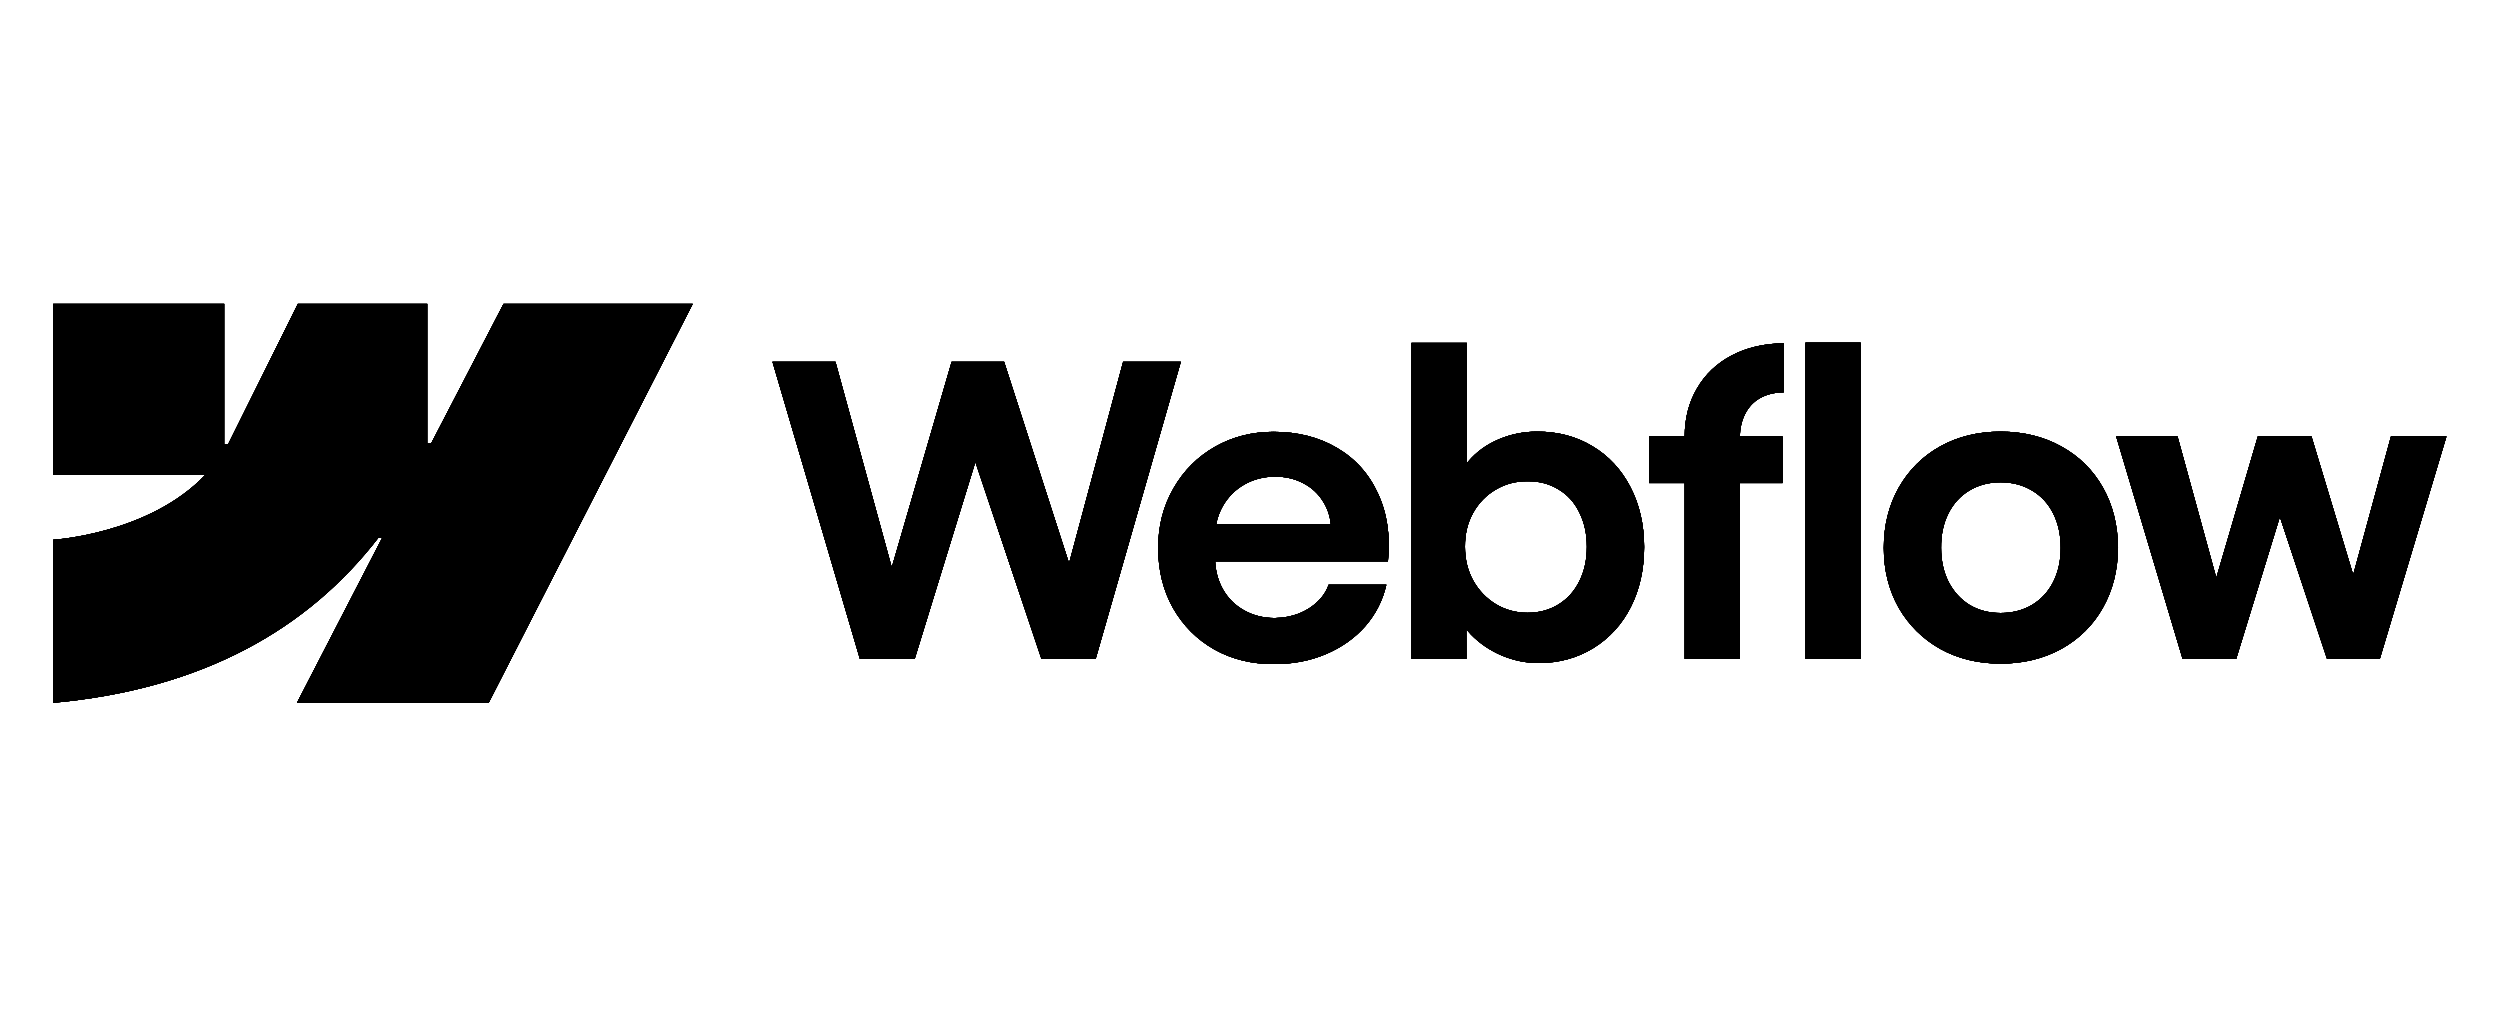 <?xml version="1.0" encoding="UTF-8" standalone="no"?><svg width='141' height='57' viewBox='0 0 141 57' fill='none' xmlns='http://www.w3.org/2000/svg'>
<path fill-rule='evenodd' clip-rule='evenodd' d='M39.069 17.139L27.56 39.639H16.749L21.566 30.314H21.35C17.376 35.472 11.447 38.868 2.999 39.639V30.443C2.999 30.443 8.404 30.124 11.581 26.784H2.999V17.139H12.644V25.072L12.86 25.071L16.801 17.139H24.095V25.021L24.312 25.021L28.401 17.139H39.069ZM101.832 37.155H104.938V19.326H101.832V37.155ZM84.709 36.973C85.383 37.254 86.07 37.394 86.768 37.394C87.921 37.394 88.952 37.114 89.863 36.552C90.773 35.991 91.478 35.218 91.979 34.231C92.48 33.238 92.73 32.111 92.73 30.852C92.73 29.593 92.472 28.467 91.956 27.473C91.44 26.479 90.724 25.709 89.806 25.163C88.888 24.61 87.845 24.337 86.677 24.344C85.933 24.344 85.221 24.488 84.538 24.776C83.855 25.065 83.286 25.474 82.831 26.005C82.796 26.046 82.762 26.087 82.729 26.128V19.338H79.611V37.156H82.706L82.7 35.491C82.78 35.589 82.865 35.685 82.956 35.779C83.449 36.287 84.033 36.685 84.709 36.973ZM87.894 34.095C87.386 34.406 86.806 34.561 86.153 34.561C85.509 34.561 84.917 34.402 84.379 34.084C83.84 33.757 83.411 33.314 83.093 32.752C82.782 32.191 82.626 31.554 82.626 30.841C82.619 30.128 82.77 29.491 83.081 28.929C83.4 28.36 83.829 27.921 84.367 27.61C84.906 27.291 85.501 27.135 86.153 27.143C86.806 27.135 87.386 27.287 87.894 27.598C88.41 27.901 88.804 28.338 89.078 28.907C89.358 29.468 89.499 30.113 89.499 30.841C89.499 31.569 89.358 32.214 89.078 32.775C88.804 33.336 88.41 33.776 87.894 34.095ZM43.569 20.407H47.119L50.295 32.004L53.673 20.407H56.631L60.295 31.772L63.344 20.407H66.598L61.797 37.156H58.736L55.011 26.053L51.591 37.156H48.496L43.569 20.407ZM71.841 37.451C70.604 37.459 69.489 37.186 68.495 36.632C67.509 36.071 66.732 35.293 66.163 34.3C65.602 33.306 65.321 32.172 65.321 30.898C65.321 29.661 65.609 28.542 66.186 27.541C66.762 26.54 67.543 25.759 68.529 25.197C69.516 24.636 70.615 24.355 71.829 24.355C73.194 24.355 74.389 24.659 75.413 25.266C76.445 25.872 77.215 26.733 77.723 27.848C78.239 28.956 78.424 30.226 78.28 31.66H68.534C68.562 32.231 68.704 32.751 68.962 33.219C69.25 33.734 69.652 34.136 70.168 34.425C70.684 34.713 71.26 34.857 71.897 34.857C72.383 34.849 72.834 34.766 73.251 34.607C73.668 34.44 74.021 34.216 74.309 33.935C74.605 33.655 74.814 33.336 74.935 32.98H78.189C77.992 33.852 77.598 34.63 77.006 35.312C76.414 35.987 75.671 36.514 74.776 36.894C73.881 37.273 72.902 37.459 71.841 37.451ZM68.973 28.531C68.791 28.848 68.665 29.189 68.595 29.555H75.056C75.009 29.093 74.866 28.672 74.628 28.292C74.355 27.845 73.983 27.5 73.513 27.257C73.043 27.006 72.512 26.881 71.92 26.881C71.291 26.881 70.718 27.025 70.202 27.314C69.686 27.602 69.277 28.008 68.973 28.531ZM95.017 24.617C95.017 23.601 95.248 22.698 95.711 21.909C96.174 21.113 96.822 20.495 97.657 20.055C98.499 19.607 99.481 19.376 100.603 19.361V22.125C100.08 22.133 99.632 22.243 99.261 22.455C98.897 22.66 98.616 22.96 98.419 23.354C98.237 23.717 98.139 24.138 98.125 24.617H100.535V27.245H98.123V37.156H95.017V27.245H93.014V24.617H95.017ZM112.834 37.428C111.567 37.428 110.433 37.151 109.432 36.598C108.438 36.036 107.657 35.263 107.088 34.277C106.527 33.283 106.246 32.157 106.246 30.898C106.246 29.631 106.527 28.501 107.088 27.507C107.657 26.506 108.438 25.728 109.432 25.175C110.433 24.621 111.567 24.344 112.834 24.344C114.108 24.344 115.246 24.621 116.247 25.175C117.256 25.728 118.041 26.502 118.603 27.496C119.164 28.489 119.448 29.623 119.456 30.898C119.448 32.157 119.164 33.283 118.603 34.277C118.049 35.263 117.268 36.036 116.259 36.598C115.25 37.151 114.108 37.428 112.834 37.428ZM112.834 34.573C113.502 34.573 114.093 34.421 114.609 34.117C115.125 33.806 115.523 33.374 115.804 32.82C116.084 32.259 116.225 31.618 116.225 30.898C116.225 30.169 116.084 29.525 115.804 28.963C115.523 28.402 115.125 27.97 114.609 27.666C114.093 27.355 113.502 27.2 112.834 27.2C112.174 27.2 111.586 27.355 111.07 27.666C110.562 27.97 110.168 28.402 109.887 28.963C109.607 29.525 109.47 30.169 109.478 30.898C109.478 31.618 109.618 32.259 109.899 32.82C110.187 33.374 110.581 33.806 111.082 34.117C111.59 34.421 112.174 34.573 112.834 34.573ZM122.812 24.617H119.354L123.097 37.155H126.123L128.585 29.147L131.243 37.155H134.224L137.979 24.617H134.85L132.72 32.421L130.367 24.617H127.341L124.999 32.593L122.812 24.617Z' fill='black'/>
<path d='M39.069 17.139L27.56 39.639H16.749L21.566 30.314H21.35C17.376 35.472 11.447 38.868 2.999 39.639V30.443C2.999 30.443 8.404 30.124 11.581 26.784H2.999V17.139H12.644V25.072L12.86 25.071L16.801 17.139H24.095V25.021L24.312 25.021L28.401 17.139H39.069ZM101.832 37.155H104.938V19.326H101.832V37.155ZM84.709 36.973C85.383 37.254 86.07 37.394 86.768 37.394C87.921 37.394 88.952 37.114 89.863 36.552C90.773 35.991 91.478 35.218 91.979 34.231C92.48 33.238 92.73 32.111 92.73 30.852C92.73 29.593 92.472 28.467 91.956 27.473C91.44 26.479 90.724 25.709 89.806 25.163C88.888 24.61 87.845 24.337 86.677 24.344C85.933 24.344 85.221 24.488 84.538 24.776C83.855 25.065 83.286 25.474 82.831 26.005C82.796 26.046 82.762 26.087 82.729 26.128V19.338H79.611V37.156H82.706L82.7 35.491C82.78 35.589 82.865 35.685 82.956 35.779C83.449 36.287 84.033 36.685 84.709 36.973ZM87.894 34.095C87.386 34.406 86.806 34.561 86.153 34.561C85.509 34.561 84.917 34.402 84.379 34.084C83.84 33.757 83.411 33.314 83.093 32.752C82.782 32.191 82.626 31.554 82.626 30.841C82.619 30.128 82.77 29.491 83.081 28.929C83.4 28.36 83.829 27.921 84.367 27.61C84.906 27.291 85.501 27.135 86.153 27.143C86.806 27.135 87.386 27.287 87.894 27.598C88.41 27.901 88.804 28.338 89.078 28.907C89.358 29.468 89.499 30.113 89.499 30.841C89.499 31.569 89.358 32.214 89.078 32.775C88.804 33.336 88.41 33.776 87.894 34.095ZM43.569 20.407H47.119L50.295 32.004L53.673 20.407H56.631L60.295 31.772L63.344 20.407H66.598L61.797 37.156H58.736L55.011 26.053L51.591 37.156H48.496L43.569 20.407ZM71.841 37.451C70.604 37.459 69.489 37.186 68.495 36.632C67.509 36.071 66.732 35.293 66.163 34.3C65.602 33.306 65.321 32.172 65.321 30.898C65.321 29.661 65.609 28.542 66.186 27.541C66.762 26.54 67.543 25.759 68.529 25.197C69.516 24.636 70.615 24.355 71.829 24.355C73.194 24.355 74.389 24.659 75.413 25.266C76.445 25.872 77.215 26.733 77.723 27.848C78.239 28.956 78.424 30.226 78.28 31.66H68.534C68.562 32.231 68.704 32.751 68.962 33.219C69.25 33.734 69.652 34.136 70.168 34.425C70.684 34.713 71.26 34.857 71.897 34.857C72.383 34.849 72.834 34.766 73.251 34.607C73.668 34.44 74.021 34.216 74.309 33.935C74.605 33.655 74.814 33.336 74.935 32.98H78.189C77.992 33.852 77.598 34.63 77.006 35.312C76.414 35.987 75.671 36.514 74.776 36.894C73.881 37.273 72.902 37.459 71.841 37.451ZM68.973 28.531C68.791 28.848 68.665 29.189 68.595 29.555H75.056C75.009 29.093 74.866 28.672 74.628 28.292C74.355 27.845 73.983 27.5 73.513 27.257C73.043 27.006 72.512 26.881 71.92 26.881C71.291 26.881 70.718 27.025 70.202 27.314C69.686 27.602 69.277 28.008 68.973 28.531ZM95.017 24.617C95.017 23.601 95.248 22.698 95.711 21.909C96.174 21.113 96.822 20.495 97.657 20.055C98.499 19.607 99.481 19.376 100.603 19.361V22.125C100.08 22.133 99.632 22.243 99.261 22.455C98.897 22.66 98.616 22.96 98.419 23.354C98.237 23.717 98.139 24.138 98.125 24.617H100.535V27.245H98.123V37.156H95.017V27.245H93.014V24.617H95.017ZM112.834 37.428C111.567 37.428 110.433 37.151 109.432 36.598C108.438 36.036 107.657 35.263 107.088 34.277C106.527 33.283 106.246 32.157 106.246 30.898C106.246 29.631 106.527 28.501 107.088 27.507C107.657 26.506 108.438 25.728 109.432 25.175C110.433 24.621 111.567 24.344 112.834 24.344C114.108 24.344 115.246 24.621 116.247 25.175C117.256 25.728 118.041 26.502 118.603 27.496C119.164 28.489 119.448 29.623 119.456 30.898C119.448 32.157 119.164 33.283 118.603 34.277C118.049 35.263 117.268 36.036 116.259 36.598C115.25 37.151 114.108 37.428 112.834 37.428ZM112.834 34.573C113.502 34.573 114.093 34.421 114.609 34.117C115.125 33.806 115.523 33.374 115.804 32.82C116.084 32.259 116.225 31.618 116.225 30.898C116.225 30.169 116.084 29.525 115.804 28.963C115.523 28.402 115.125 27.97 114.609 27.666C114.093 27.355 113.502 27.2 112.834 27.2C112.174 27.2 111.586 27.355 111.07 27.666C110.562 27.97 110.168 28.402 109.887 28.963C109.607 29.525 109.47 30.169 109.478 30.898C109.478 31.618 109.618 32.259 109.899 32.82C110.187 33.374 110.581 33.806 111.082 34.117C111.59 34.421 112.174 34.573 112.834 34.573ZM122.812 24.617H119.354L123.097 37.155H126.123L128.585 29.147L131.243 37.155H134.224L137.979 24.617H134.85L132.72 32.421L130.367 24.617H127.341L124.999 32.593L122.812 24.617Z' fill='black'/>
<path fill-rule='evenodd' clip-rule='evenodd' d='M39.069 17.139L27.56 39.639H16.749L21.566 30.314H21.35C17.376 35.472 11.447 38.868 2.999 39.639V30.443C2.999 30.443 8.404 30.124 11.581 26.784H2.999V17.139H12.644V25.072L12.86 25.071L16.801 17.139H24.095V25.021L24.312 25.021L28.401 17.139H39.069ZM101.832 37.155H104.938V19.326H101.832V37.155ZM84.709 36.973C85.383 37.254 86.07 37.394 86.768 37.394C87.921 37.394 88.952 37.114 89.863 36.552C90.773 35.991 91.478 35.218 91.979 34.231C92.48 33.238 92.73 32.111 92.73 30.852C92.73 29.593 92.472 28.467 91.956 27.473C91.44 26.479 90.724 25.709 89.806 25.163C88.888 24.61 87.845 24.337 86.677 24.344C85.933 24.344 85.221 24.488 84.538 24.776C83.855 25.065 83.286 25.474 82.831 26.005C82.796 26.046 82.762 26.087 82.729 26.128V19.338H79.611V37.156H82.706L82.7 35.491C82.78 35.589 82.865 35.685 82.956 35.779C83.449 36.287 84.033 36.685 84.709 36.973ZM87.894 34.095C87.386 34.406 86.806 34.561 86.153 34.561C85.509 34.561 84.917 34.402 84.379 34.084C83.84 33.757 83.411 33.314 83.093 32.752C82.782 32.191 82.626 31.554 82.626 30.841C82.619 30.128 82.77 29.491 83.081 28.929C83.4 28.36 83.829 27.921 84.367 27.61C84.906 27.291 85.501 27.135 86.153 27.143C86.806 27.135 87.386 27.287 87.894 27.598C88.41 27.901 88.804 28.338 89.078 28.907C89.358 29.468 89.499 30.113 89.499 30.841C89.499 31.569 89.358 32.214 89.078 32.775C88.804 33.336 88.41 33.776 87.894 34.095ZM43.569 20.407H47.119L50.295 32.004L53.673 20.407H56.631L60.295 31.772L63.344 20.407H66.598L61.797 37.156H58.736L55.011 26.053L51.591 37.156H48.496L43.569 20.407ZM71.841 37.451C70.604 37.459 69.489 37.186 68.495 36.632C67.509 36.071 66.732 35.293 66.163 34.3C65.602 33.306 65.321 32.172 65.321 30.898C65.321 29.661 65.609 28.542 66.186 27.541C66.762 26.54 67.543 25.759 68.529 25.197C69.516 24.636 70.615 24.355 71.829 24.355C73.194 24.355 74.389 24.659 75.413 25.266C76.445 25.872 77.215 26.733 77.723 27.848C78.239 28.956 78.424 30.226 78.28 31.66H68.534C68.562 32.231 68.704 32.751 68.962 33.219C69.25 33.734 69.652 34.136 70.168 34.425C70.684 34.713 71.26 34.857 71.897 34.857C72.383 34.849 72.834 34.766 73.251 34.607C73.668 34.44 74.021 34.216 74.309 33.935C74.605 33.655 74.814 33.336 74.935 32.98H78.189C77.992 33.852 77.598 34.63 77.006 35.312C76.414 35.987 75.671 36.514 74.776 36.894C73.881 37.273 72.902 37.459 71.841 37.451ZM68.973 28.531C68.791 28.848 68.665 29.189 68.595 29.555H75.056C75.009 29.093 74.866 28.672 74.628 28.292C74.355 27.845 73.983 27.5 73.513 27.257C73.043 27.006 72.512 26.881 71.92 26.881C71.291 26.881 70.718 27.025 70.202 27.314C69.686 27.602 69.277 28.008 68.973 28.531ZM95.017 24.617C95.017 23.601 95.248 22.698 95.711 21.909C96.174 21.113 96.822 20.495 97.657 20.055C98.499 19.607 99.481 19.376 100.603 19.361V22.125C100.08 22.133 99.632 22.243 99.261 22.455C98.897 22.66 98.616 22.96 98.419 23.354C98.237 23.717 98.139 24.138 98.125 24.617H100.535V27.245H98.123V37.156H95.017V27.245H93.014V24.617H95.017ZM112.834 37.428C111.567 37.428 110.433 37.151 109.432 36.598C108.438 36.036 107.657 35.263 107.088 34.277C106.527 33.283 106.246 32.157 106.246 30.898C106.246 29.631 106.527 28.501 107.088 27.507C107.657 26.506 108.438 25.728 109.432 25.175C110.433 24.621 111.567 24.344 112.834 24.344C114.108 24.344 115.246 24.621 116.247 25.175C117.256 25.728 118.041 26.502 118.603 27.496C119.164 28.489 119.448 29.623 119.456 30.898C119.448 32.157 119.164 33.283 118.603 34.277C118.049 35.263 117.268 36.036 116.259 36.598C115.25 37.151 114.108 37.428 112.834 37.428ZM112.834 34.573C113.502 34.573 114.093 34.421 114.609 34.117C115.125 33.806 115.523 33.374 115.804 32.82C116.084 32.259 116.225 31.618 116.225 30.898C116.225 30.169 116.084 29.525 115.804 28.963C115.523 28.402 115.125 27.97 114.609 27.666C114.093 27.355 113.502 27.2 112.834 27.2C112.174 27.2 111.586 27.355 111.07 27.666C110.562 27.97 110.168 28.402 109.887 28.963C109.607 29.525 109.47 30.169 109.478 30.898C109.478 31.618 109.618 32.259 109.899 32.82C110.187 33.374 110.581 33.806 111.082 34.117C111.59 34.421 112.174 34.573 112.834 34.573ZM122.812 24.617H119.354L123.097 37.155H126.123L128.585 29.147L131.243 37.155H134.224L137.979 24.617H134.85L132.72 32.421L130.367 24.617H127.341L124.999 32.593L122.812 24.617Z' fill='black'/>
<path d='M39.069 17.139L27.56 39.639H16.749L21.566 30.314H21.35C17.376 35.472 11.447 38.868 2.999 39.639V30.443C2.999 30.443 8.404 30.124 11.581 26.784H2.999V17.139H12.644V25.072L12.86 25.071L16.801 17.139H24.095V25.021L24.312 25.021L28.401 17.139H39.069ZM101.832 37.155H104.938V19.326H101.832V37.155ZM84.709 36.973C85.383 37.254 86.07 37.394 86.768 37.394C87.921 37.394 88.952 37.114 89.863 36.552C90.773 35.991 91.478 35.218 91.979 34.231C92.48 33.238 92.73 32.111 92.73 30.852C92.73 29.593 92.472 28.467 91.956 27.473C91.44 26.479 90.724 25.709 89.806 25.163C88.888 24.61 87.845 24.337 86.677 24.344C85.933 24.344 85.221 24.488 84.538 24.776C83.855 25.065 83.286 25.474 82.831 26.005C82.796 26.046 82.762 26.087 82.729 26.128V19.338H79.611V37.156H82.706L82.7 35.491C82.78 35.589 82.865 35.685 82.956 35.779C83.449 36.287 84.033 36.685 84.709 36.973ZM87.894 34.095C87.386 34.406 86.806 34.561 86.153 34.561C85.509 34.561 84.917 34.402 84.379 34.084C83.84 33.757 83.411 33.314 83.093 32.752C82.782 32.191 82.626 31.554 82.626 30.841C82.619 30.128 82.77 29.491 83.081 28.929C83.4 28.36 83.829 27.921 84.367 27.61C84.906 27.291 85.501 27.135 86.153 27.143C86.806 27.135 87.386 27.287 87.894 27.598C88.41 27.901 88.804 28.338 89.078 28.907C89.358 29.468 89.499 30.113 89.499 30.841C89.499 31.569 89.358 32.214 89.078 32.775C88.804 33.336 88.41 33.776 87.894 34.095ZM43.569 20.407H47.119L50.295 32.004L53.673 20.407H56.631L60.295 31.772L63.344 20.407H66.598L61.797 37.156H58.736L55.011 26.053L51.591 37.156H48.496L43.569 20.407ZM71.841 37.451C70.604 37.459 69.489 37.186 68.495 36.632C67.509 36.071 66.732 35.293 66.163 34.3C65.602 33.306 65.321 32.172 65.321 30.898C65.321 29.661 65.609 28.542 66.186 27.541C66.762 26.54 67.543 25.759 68.529 25.197C69.516 24.636 70.615 24.355 71.829 24.355C73.194 24.355 74.389 24.659 75.413 25.266C76.445 25.872 77.215 26.733 77.723 27.848C78.239 28.956 78.424 30.226 78.28 31.66H68.534C68.562 32.231 68.704 32.751 68.962 33.219C69.25 33.734 69.652 34.136 70.168 34.425C70.684 34.713 71.26 34.857 71.897 34.857C72.383 34.849 72.834 34.766 73.251 34.607C73.668 34.44 74.021 34.216 74.309 33.935C74.605 33.655 74.814 33.336 74.935 32.98H78.189C77.992 33.852 77.598 34.63 77.006 35.312C76.414 35.987 75.671 36.514 74.776 36.894C73.881 37.273 72.902 37.459 71.841 37.451ZM68.973 28.531C68.791 28.848 68.665 29.189 68.595 29.555H75.056C75.009 29.093 74.866 28.672 74.628 28.292C74.355 27.845 73.983 27.5 73.513 27.257C73.043 27.006 72.512 26.881 71.92 26.881C71.291 26.881 70.718 27.025 70.202 27.314C69.686 27.602 69.277 28.008 68.973 28.531ZM95.017 24.617C95.017 23.601 95.248 22.698 95.711 21.909C96.174 21.113 96.822 20.495 97.657 20.055C98.499 19.607 99.481 19.376 100.603 19.361V22.125C100.08 22.133 99.632 22.243 99.261 22.455C98.897 22.66 98.616 22.96 98.419 23.354C98.237 23.717 98.139 24.138 98.125 24.617H100.535V27.245H98.123V37.156H95.017V27.245H93.014V24.617H95.017ZM112.834 37.428C111.567 37.428 110.433 37.151 109.432 36.598C108.438 36.036 107.657 35.263 107.088 34.277C106.527 33.283 106.246 32.157 106.246 30.898C106.246 29.631 106.527 28.501 107.088 27.507C107.657 26.506 108.438 25.728 109.432 25.175C110.433 24.621 111.567 24.344 112.834 24.344C114.108 24.344 115.246 24.621 116.247 25.175C117.256 25.728 118.041 26.502 118.603 27.496C119.164 28.489 119.448 29.623 119.456 30.898C119.448 32.157 119.164 33.283 118.603 34.277C118.049 35.263 117.268 36.036 116.259 36.598C115.25 37.151 114.108 37.428 112.834 37.428ZM112.834 34.573C113.502 34.573 114.093 34.421 114.609 34.117C115.125 33.806 115.523 33.374 115.804 32.82C116.084 32.259 116.225 31.618 116.225 30.898C116.225 30.169 116.084 29.525 115.804 28.963C115.523 28.402 115.125 27.97 114.609 27.666C114.093 27.355 113.502 27.2 112.834 27.2C112.174 27.2 111.586 27.355 111.07 27.666C110.562 27.97 110.168 28.402 109.887 28.963C109.607 29.525 109.47 30.169 109.478 30.898C109.478 31.618 109.618 32.259 109.899 32.82C110.187 33.374 110.581 33.806 111.082 34.117C111.59 34.421 112.174 34.573 112.834 34.573ZM122.812 24.617H119.354L123.097 37.155H126.123L128.585 29.147L131.243 37.155H134.224L137.979 24.617H134.85L132.72 32.421L130.367 24.617H127.341L124.999 32.593L122.812 24.617Z' fill='black'/>
<path fill-rule='evenodd' clip-rule='evenodd' d='M39.069 17.139L27.56 39.639H16.749L21.566 30.314H21.35C17.376 35.472 11.447 38.868 2.999 39.639V30.443C2.999 30.443 8.404 30.124 11.581 26.784H2.999V17.139H12.644V25.072L12.86 25.071L16.801 17.139H24.095V25.021L24.312 25.021L28.401 17.139H39.069ZM101.832 37.155H104.938V19.326H101.832V37.155ZM84.709 36.973C85.383 37.254 86.07 37.394 86.768 37.394C87.921 37.394 88.952 37.114 89.863 36.552C90.773 35.991 91.478 35.218 91.979 34.231C92.48 33.238 92.73 32.111 92.73 30.852C92.73 29.593 92.472 28.467 91.956 27.473C91.44 26.479 90.724 25.709 89.806 25.163C88.888 24.61 87.845 24.337 86.677 24.344C85.933 24.344 85.221 24.488 84.538 24.776C83.855 25.065 83.286 25.474 82.831 26.005C82.796 26.046 82.762 26.087 82.729 26.128V19.338H79.611V37.156H82.706L82.7 35.491C82.78 35.589 82.865 35.685 82.956 35.779C83.449 36.287 84.033 36.685 84.709 36.973ZM87.894 34.095C87.386 34.406 86.806 34.561 86.153 34.561C85.509 34.561 84.917 34.402 84.379 34.084C83.84 33.757 83.411 33.314 83.093 32.752C82.782 32.191 82.626 31.554 82.626 30.841C82.619 30.128 82.77 29.491 83.081 28.929C83.4 28.36 83.829 27.921 84.367 27.61C84.906 27.291 85.501 27.135 86.153 27.143C86.806 27.135 87.386 27.287 87.894 27.598C88.41 27.901 88.804 28.338 89.078 28.907C89.358 29.468 89.499 30.113 89.499 30.841C89.499 31.569 89.358 32.214 89.078 32.775C88.804 33.336 88.41 33.776 87.894 34.095ZM43.569 20.407H47.119L50.295 32.004L53.673 20.407H56.631L60.295 31.772L63.344 20.407H66.598L61.797 37.156H58.736L55.011 26.053L51.591 37.156H48.496L43.569 20.407ZM71.841 37.451C70.604 37.459 69.489 37.186 68.495 36.632C67.509 36.071 66.732 35.293 66.163 34.3C65.602 33.306 65.321 32.172 65.321 30.898C65.321 29.661 65.609 28.542 66.186 27.541C66.762 26.54 67.543 25.759 68.529 25.197C69.516 24.636 70.615 24.355 71.829 24.355C73.194 24.355 74.389 24.659 75.413 25.266C76.445 25.872 77.215 26.733 77.723 27.848C78.239 28.956 78.424 30.226 78.28 31.66H68.534C68.562 32.231 68.704 32.751 68.962 33.219C69.25 33.734 69.652 34.136 70.168 34.425C70.684 34.713 71.26 34.857 71.897 34.857C72.383 34.849 72.834 34.766 73.251 34.607C73.668 34.44 74.021 34.216 74.309 33.935C74.605 33.655 74.814 33.336 74.935 32.98H78.189C77.992 33.852 77.598 34.63 77.006 35.312C76.414 35.987 75.671 36.514 74.776 36.894C73.881 37.273 72.902 37.459 71.841 37.451ZM68.973 28.531C68.791 28.848 68.665 29.189 68.595 29.555H75.056C75.009 29.093 74.866 28.672 74.628 28.292C74.355 27.845 73.983 27.5 73.513 27.257C73.043 27.006 72.512 26.881 71.92 26.881C71.291 26.881 70.718 27.025 70.202 27.314C69.686 27.602 69.277 28.008 68.973 28.531ZM95.017 24.617C95.017 23.601 95.248 22.698 95.711 21.909C96.174 21.113 96.822 20.495 97.657 20.055C98.499 19.607 99.481 19.376 100.603 19.361V22.125C100.08 22.133 99.632 22.243 99.261 22.455C98.897 22.66 98.616 22.96 98.419 23.354C98.237 23.717 98.139 24.138 98.125 24.617H100.535V27.245H98.123V37.156H95.017V27.245H93.014V24.617H95.017ZM112.834 37.428C111.567 37.428 110.433 37.151 109.432 36.598C108.438 36.036 107.657 35.263 107.088 34.277C106.527 33.283 106.246 32.157 106.246 30.898C106.246 29.631 106.527 28.501 107.088 27.507C107.657 26.506 108.438 25.728 109.432 25.175C110.433 24.621 111.567 24.344 112.834 24.344C114.108 24.344 115.246 24.621 116.247 25.175C117.256 25.728 118.041 26.502 118.603 27.496C119.164 28.489 119.448 29.623 119.456 30.898C119.448 32.157 119.164 33.283 118.603 34.277C118.049 35.263 117.268 36.036 116.259 36.598C115.25 37.151 114.108 37.428 112.834 37.428ZM112.834 34.573C113.502 34.573 114.093 34.421 114.609 34.117C115.125 33.806 115.523 33.374 115.804 32.82C116.084 32.259 116.225 31.618 116.225 30.898C116.225 30.169 116.084 29.525 115.804 28.963C115.523 28.402 115.125 27.97 114.609 27.666C114.093 27.355 113.502 27.2 112.834 27.2C112.174 27.2 111.586 27.355 111.07 27.666C110.562 27.97 110.168 28.402 109.887 28.963C109.607 29.525 109.47 30.169 109.478 30.898C109.478 31.618 109.618 32.259 109.899 32.82C110.187 33.374 110.581 33.806 111.082 34.117C111.59 34.421 112.174 34.573 112.834 34.573ZM122.812 24.617H119.354L123.097 37.155H126.123L128.585 29.147L131.243 37.155H134.224L137.979 24.617H134.85L132.72 32.421L130.367 24.617H127.341L124.999 32.593L122.812 24.617Z' fill='black'/>
<path d='M39.069 17.139L27.56 39.639H16.749L21.566 30.314H21.35C17.376 35.472 11.447 38.868 2.999 39.639V30.443C2.999 30.443 8.404 30.124 11.581 26.784H2.999V17.139H12.644V25.072L12.86 25.071L16.801 17.139H24.095V25.021L24.312 25.021L28.401 17.139H39.069ZM101.832 37.155H104.938V19.326H101.832V37.155ZM84.709 36.973C85.383 37.254 86.07 37.394 86.768 37.394C87.921 37.394 88.952 37.114 89.863 36.552C90.773 35.991 91.478 35.218 91.979 34.231C92.48 33.238 92.73 32.111 92.73 30.852C92.73 29.593 92.472 28.467 91.956 27.473C91.44 26.479 90.724 25.709 89.806 25.163C88.888 24.61 87.845 24.337 86.677 24.344C85.933 24.344 85.221 24.488 84.538 24.776C83.855 25.065 83.286 25.474 82.831 26.005C82.796 26.046 82.762 26.087 82.729 26.128V19.338H79.611V37.156H82.706L82.7 35.491C82.78 35.589 82.865 35.685 82.956 35.779C83.449 36.287 84.033 36.685 84.709 36.973ZM87.894 34.095C87.386 34.406 86.806 34.561 86.153 34.561C85.509 34.561 84.917 34.402 84.379 34.084C83.84 33.757 83.411 33.314 83.093 32.752C82.782 32.191 82.626 31.554 82.626 30.841C82.619 30.128 82.77 29.491 83.081 28.929C83.4 28.36 83.829 27.921 84.367 27.61C84.906 27.291 85.501 27.135 86.153 27.143C86.806 27.135 87.386 27.287 87.894 27.598C88.41 27.901 88.804 28.338 89.078 28.907C89.358 29.468 89.499 30.113 89.499 30.841C89.499 31.569 89.358 32.214 89.078 32.775C88.804 33.336 88.41 33.776 87.894 34.095ZM43.569 20.407H47.119L50.295 32.004L53.673 20.407H56.631L60.295 31.772L63.344 20.407H66.598L61.797 37.156H58.736L55.011 26.053L51.591 37.156H48.496L43.569 20.407ZM71.841 37.451C70.604 37.459 69.489 37.186 68.495 36.632C67.509 36.071 66.732 35.293 66.163 34.3C65.602 33.306 65.321 32.172 65.321 30.898C65.321 29.661 65.609 28.542 66.186 27.541C66.762 26.54 67.543 25.759 68.529 25.197C69.516 24.636 70.615 24.355 71.829 24.355C73.194 24.355 74.389 24.659 75.413 25.266C76.445 25.872 77.215 26.733 77.723 27.848C78.239 28.956 78.424 30.226 78.28 31.66H68.534C68.562 32.231 68.704 32.751 68.962 33.219C69.25 33.734 69.652 34.136 70.168 34.425C70.684 34.713 71.26 34.857 71.897 34.857C72.383 34.849 72.834 34.766 73.251 34.607C73.668 34.44 74.021 34.216 74.309 33.935C74.605 33.655 74.814 33.336 74.935 32.98H78.189C77.992 33.852 77.598 34.63 77.006 35.312C76.414 35.987 75.671 36.514 74.776 36.894C73.881 37.273 72.902 37.459 71.841 37.451ZM68.973 28.531C68.791 28.848 68.665 29.189 68.595 29.555H75.056C75.009 29.093 74.866 28.672 74.628 28.292C74.355 27.845 73.983 27.5 73.513 27.257C73.043 27.006 72.512 26.881 71.92 26.881C71.291 26.881 70.718 27.025 70.202 27.314C69.686 27.602 69.277 28.008 68.973 28.531ZM95.017 24.617C95.017 23.601 95.248 22.698 95.711 21.909C96.174 21.113 96.822 20.495 97.657 20.055C98.499 19.607 99.481 19.376 100.603 19.361V22.125C100.08 22.133 99.632 22.243 99.261 22.455C98.897 22.66 98.616 22.96 98.419 23.354C98.237 23.717 98.139 24.138 98.125 24.617H100.535V27.245H98.123V37.156H95.017V27.245H93.014V24.617H95.017ZM112.834 37.428C111.567 37.428 110.433 37.151 109.432 36.598C108.438 36.036 107.657 35.263 107.088 34.277C106.527 33.283 106.246 32.157 106.246 30.898C106.246 29.631 106.527 28.501 107.088 27.507C107.657 26.506 108.438 25.728 109.432 25.175C110.433 24.621 111.567 24.344 112.834 24.344C114.108 24.344 115.246 24.621 116.247 25.175C117.256 25.728 118.041 26.502 118.603 27.496C119.164 28.489 119.448 29.623 119.456 30.898C119.448 32.157 119.164 33.283 118.603 34.277C118.049 35.263 117.268 36.036 116.259 36.598C115.25 37.151 114.108 37.428 112.834 37.428ZM112.834 34.573C113.502 34.573 114.093 34.421 114.609 34.117C115.125 33.806 115.523 33.374 115.804 32.82C116.084 32.259 116.225 31.618 116.225 30.898C116.225 30.169 116.084 29.525 115.804 28.963C115.523 28.402 115.125 27.97 114.609 27.666C114.093 27.355 113.502 27.2 112.834 27.2C112.174 27.2 111.586 27.355 111.07 27.666C110.562 27.97 110.168 28.402 109.887 28.963C109.607 29.525 109.47 30.169 109.478 30.898C109.478 31.618 109.618 32.259 109.899 32.82C110.187 33.374 110.581 33.806 111.082 34.117C111.59 34.421 112.174 34.573 112.834 34.573ZM122.812 24.617H119.354L123.097 37.155H126.123L128.585 29.147L131.243 37.155H134.224L137.979 24.617H134.85L132.72 32.421L130.367 24.617H127.341L124.999 32.593L122.812 24.617Z' fill='black'/>
<path fill-rule='evenodd' clip-rule='evenodd' d='M39.069 17.139L27.56 39.639H16.749L21.566 30.314H21.35C17.376 35.472 11.447 38.868 2.999 39.639V30.443C2.999 30.443 8.404 30.124 11.581 26.784H2.999V17.139H12.644V25.072L12.86 25.071L16.801 17.139H24.095V25.021L24.312 25.021L28.401 17.139H39.069ZM101.832 37.155H104.938V19.326H101.832V37.155ZM84.709 36.973C85.383 37.254 86.07 37.394 86.768 37.394C87.921 37.394 88.952 37.114 89.863 36.552C90.773 35.991 91.478 35.218 91.979 34.231C92.48 33.238 92.73 32.111 92.73 30.852C92.73 29.593 92.472 28.467 91.956 27.473C91.44 26.479 90.724 25.709 89.806 25.163C88.888 24.61 87.845 24.337 86.677 24.344C85.933 24.344 85.221 24.488 84.538 24.776C83.855 25.065 83.286 25.474 82.831 26.005C82.796 26.046 82.762 26.087 82.729 26.128V19.338H79.611V37.156H82.706L82.7 35.491C82.78 35.589 82.865 35.685 82.956 35.779C83.449 36.287 84.033 36.685 84.709 36.973ZM87.894 34.095C87.386 34.406 86.806 34.561 86.153 34.561C85.509 34.561 84.917 34.402 84.379 34.084C83.84 33.757 83.411 33.314 83.093 32.752C82.782 32.191 82.626 31.554 82.626 30.841C82.619 30.128 82.77 29.491 83.081 28.929C83.4 28.36 83.829 27.921 84.367 27.61C84.906 27.291 85.501 27.135 86.153 27.143C86.806 27.135 87.386 27.287 87.894 27.598C88.41 27.901 88.804 28.338 89.078 28.907C89.358 29.468 89.499 30.113 89.499 30.841C89.499 31.569 89.358 32.214 89.078 32.775C88.804 33.336 88.41 33.776 87.894 34.095ZM43.569 20.407H47.119L50.295 32.004L53.673 20.407H56.631L60.295 31.772L63.344 20.407H66.598L61.797 37.156H58.736L55.011 26.053L51.591 37.156H48.496L43.569 20.407ZM71.841 37.451C70.604 37.459 69.489 37.186 68.495 36.632C67.509 36.071 66.732 35.293 66.163 34.3C65.602 33.306 65.321 32.172 65.321 30.898C65.321 29.661 65.609 28.542 66.186 27.541C66.762 26.54 67.543 25.759 68.529 25.197C69.516 24.636 70.615 24.355 71.829 24.355C73.194 24.355 74.389 24.659 75.413 25.266C76.445 25.872 77.215 26.733 77.723 27.848C78.239 28.956 78.424 30.226 78.28 31.66H68.534C68.562 32.231 68.704 32.751 68.962 33.219C69.25 33.734 69.652 34.136 70.168 34.425C70.684 34.713 71.26 34.857 71.897 34.857C72.383 34.849 72.834 34.766 73.251 34.607C73.668 34.44 74.021 34.216 74.309 33.935C74.605 33.655 74.814 33.336 74.935 32.98H78.189C77.992 33.852 77.598 34.63 77.006 35.312C76.414 35.987 75.671 36.514 74.776 36.894C73.881 37.273 72.902 37.459 71.841 37.451ZM68.973 28.531C68.791 28.848 68.665 29.189 68.595 29.555H75.056C75.009 29.093 74.866 28.672 74.628 28.292C74.355 27.845 73.983 27.5 73.513 27.257C73.043 27.006 72.512 26.881 71.92 26.881C71.291 26.881 70.718 27.025 70.202 27.314C69.686 27.602 69.277 28.008 68.973 28.531ZM95.017 24.617C95.017 23.601 95.248 22.698 95.711 21.909C96.174 21.113 96.822 20.495 97.657 20.055C98.499 19.607 99.481 19.376 100.603 19.361V22.125C100.08 22.133 99.632 22.243 99.261 22.455C98.897 22.66 98.616 22.96 98.419 23.354C98.237 23.717 98.139 24.138 98.125 24.617H100.535V27.245H98.123V37.156H95.017V27.245H93.014V24.617H95.017ZM112.834 37.428C111.567 37.428 110.433 37.151 109.432 36.598C108.438 36.036 107.657 35.263 107.088 34.277C106.527 33.283 106.246 32.157 106.246 30.898C106.246 29.631 106.527 28.501 107.088 27.507C107.657 26.506 108.438 25.728 109.432 25.175C110.433 24.621 111.567 24.344 112.834 24.344C114.108 24.344 115.246 24.621 116.247 25.175C117.256 25.728 118.041 26.502 118.603 27.496C119.164 28.489 119.448 29.623 119.456 30.898C119.448 32.157 119.164 33.283 118.603 34.277C118.049 35.263 117.268 36.036 116.259 36.598C115.25 37.151 114.108 37.428 112.834 37.428ZM112.834 34.573C113.502 34.573 114.093 34.421 114.609 34.117C115.125 33.806 115.523 33.374 115.804 32.82C116.084 32.259 116.225 31.618 116.225 30.898C116.225 30.169 116.084 29.525 115.804 28.963C115.523 28.402 115.125 27.97 114.609 27.666C114.093 27.355 113.502 27.2 112.834 27.2C112.174 27.2 111.586 27.355 111.07 27.666C110.562 27.97 110.168 28.402 109.887 28.963C109.607 29.525 109.47 30.169 109.478 30.898C109.478 31.618 109.618 32.259 109.899 32.82C110.187 33.374 110.581 33.806 111.082 34.117C111.59 34.421 112.174 34.573 112.834 34.573ZM122.812 24.617H119.354L123.097 37.155H126.123L128.585 29.147L131.243 37.155H134.224L137.979 24.617H134.85L132.72 32.421L130.367 24.617H127.341L124.999 32.593L122.812 24.617Z' fill='black'/>
<path d='M39.069 17.139L27.56 39.639H16.749L21.566 30.314H21.35C17.376 35.472 11.447 38.868 2.999 39.639V30.443C2.999 30.443 8.404 30.124 11.581 26.784H2.999V17.139H12.644V25.072L12.86 25.071L16.801 17.139H24.095V25.021L24.312 25.021L28.401 17.139H39.069ZM101.832 37.155H104.938V19.326H101.832V37.155ZM84.709 36.973C85.383 37.254 86.07 37.394 86.768 37.394C87.921 37.394 88.952 37.114 89.863 36.552C90.773 35.991 91.478 35.218 91.979 34.231C92.48 33.238 92.73 32.111 92.73 30.852C92.73 29.593 92.472 28.467 91.956 27.473C91.44 26.479 90.724 25.709 89.806 25.163C88.888 24.61 87.845 24.337 86.677 24.344C85.933 24.344 85.221 24.488 84.538 24.776C83.855 25.065 83.286 25.474 82.831 26.005C82.796 26.046 82.762 26.087 82.729 26.128V19.338H79.611V37.156H82.706L82.7 35.491C82.78 35.589 82.865 35.685 82.956 35.779C83.449 36.287 84.033 36.685 84.709 36.973ZM87.894 34.095C87.386 34.406 86.806 34.561 86.153 34.561C85.509 34.561 84.917 34.402 84.379 34.084C83.84 33.757 83.411 33.314 83.093 32.752C82.782 32.191 82.626 31.554 82.626 30.841C82.619 30.128 82.77 29.491 83.081 28.929C83.4 28.36 83.829 27.921 84.367 27.61C84.906 27.291 85.501 27.135 86.153 27.143C86.806 27.135 87.386 27.287 87.894 27.598C88.41 27.901 88.804 28.338 89.078 28.907C89.358 29.468 89.499 30.113 89.499 30.841C89.499 31.569 89.358 32.214 89.078 32.775C88.804 33.336 88.41 33.776 87.894 34.095ZM43.569 20.407H47.119L50.295 32.004L53.673 20.407H56.631L60.295 31.772L63.344 20.407H66.598L61.797 37.156H58.736L55.011 26.053L51.591 37.156H48.496L43.569 20.407ZM71.841 37.451C70.604 37.459 69.489 37.186 68.495 36.632C67.509 36.071 66.732 35.293 66.163 34.3C65.602 33.306 65.321 32.172 65.321 30.898C65.321 29.661 65.609 28.542 66.186 27.541C66.762 26.54 67.543 25.759 68.529 25.197C69.516 24.636 70.615 24.355 71.829 24.355C73.194 24.355 74.389 24.659 75.413 25.266C76.445 25.872 77.215 26.733 77.723 27.848C78.239 28.956 78.424 30.226 78.28 31.66H68.534C68.562 32.231 68.704 32.751 68.962 33.219C69.25 33.734 69.652 34.136 70.168 34.425C70.684 34.713 71.26 34.857 71.897 34.857C72.383 34.849 72.834 34.766 73.251 34.607C73.668 34.44 74.021 34.216 74.309 33.935C74.605 33.655 74.814 33.336 74.935 32.98H78.189C77.992 33.852 77.598 34.63 77.006 35.312C76.414 35.987 75.671 36.514 74.776 36.894C73.881 37.273 72.902 37.459 71.841 37.451ZM68.973 28.531C68.791 28.848 68.665 29.189 68.595 29.555H75.056C75.009 29.093 74.866 28.672 74.628 28.292C74.355 27.845 73.983 27.5 73.513 27.257C73.043 27.006 72.512 26.881 71.92 26.881C71.291 26.881 70.718 27.025 70.202 27.314C69.686 27.602 69.277 28.008 68.973 28.531ZM95.017 24.617C95.017 23.601 95.248 22.698 95.711 21.909C96.174 21.113 96.822 20.495 97.657 20.055C98.499 19.607 99.481 19.376 100.603 19.361V22.125C100.08 22.133 99.632 22.243 99.261 22.455C98.897 22.66 98.616 22.96 98.419 23.354C98.237 23.717 98.139 24.138 98.125 24.617H100.535V27.245H98.123V37.156H95.017V27.245H93.014V24.617H95.017ZM112.834 37.428C111.567 37.428 110.433 37.151 109.432 36.598C108.438 36.036 107.657 35.263 107.088 34.277C106.527 33.283 106.246 32.157 106.246 30.898C106.246 29.631 106.527 28.501 107.088 27.507C107.657 26.506 108.438 25.728 109.432 25.175C110.433 24.621 111.567 24.344 112.834 24.344C114.108 24.344 115.246 24.621 116.247 25.175C117.256 25.728 118.041 26.502 118.603 27.496C119.164 28.489 119.448 29.623 119.456 30.898C119.448 32.157 119.164 33.283 118.603 34.277C118.049 35.263 117.268 36.036 116.259 36.598C115.25 37.151 114.108 37.428 112.834 37.428ZM112.834 34.573C113.502 34.573 114.093 34.421 114.609 34.117C115.125 33.806 115.523 33.374 115.804 32.82C116.084 32.259 116.225 31.618 116.225 30.898C116.225 30.169 116.084 29.525 115.804 28.963C115.523 28.402 115.125 27.97 114.609 27.666C114.093 27.355 113.502 27.2 112.834 27.2C112.174 27.2 111.586 27.355 111.07 27.666C110.562 27.97 110.168 28.402 109.887 28.963C109.607 29.525 109.47 30.169 109.478 30.898C109.478 31.618 109.618 32.259 109.899 32.82C110.187 33.374 110.581 33.806 111.082 34.117C111.59 34.421 112.174 34.573 112.834 34.573ZM122.812 24.617H119.354L123.097 37.155H126.123L128.585 29.147L131.243 37.155H134.224L137.979 24.617H134.85L132.72 32.421L130.367 24.617H127.341L124.999 32.593L122.812 24.617Z' fill='black'/>
</svg>
